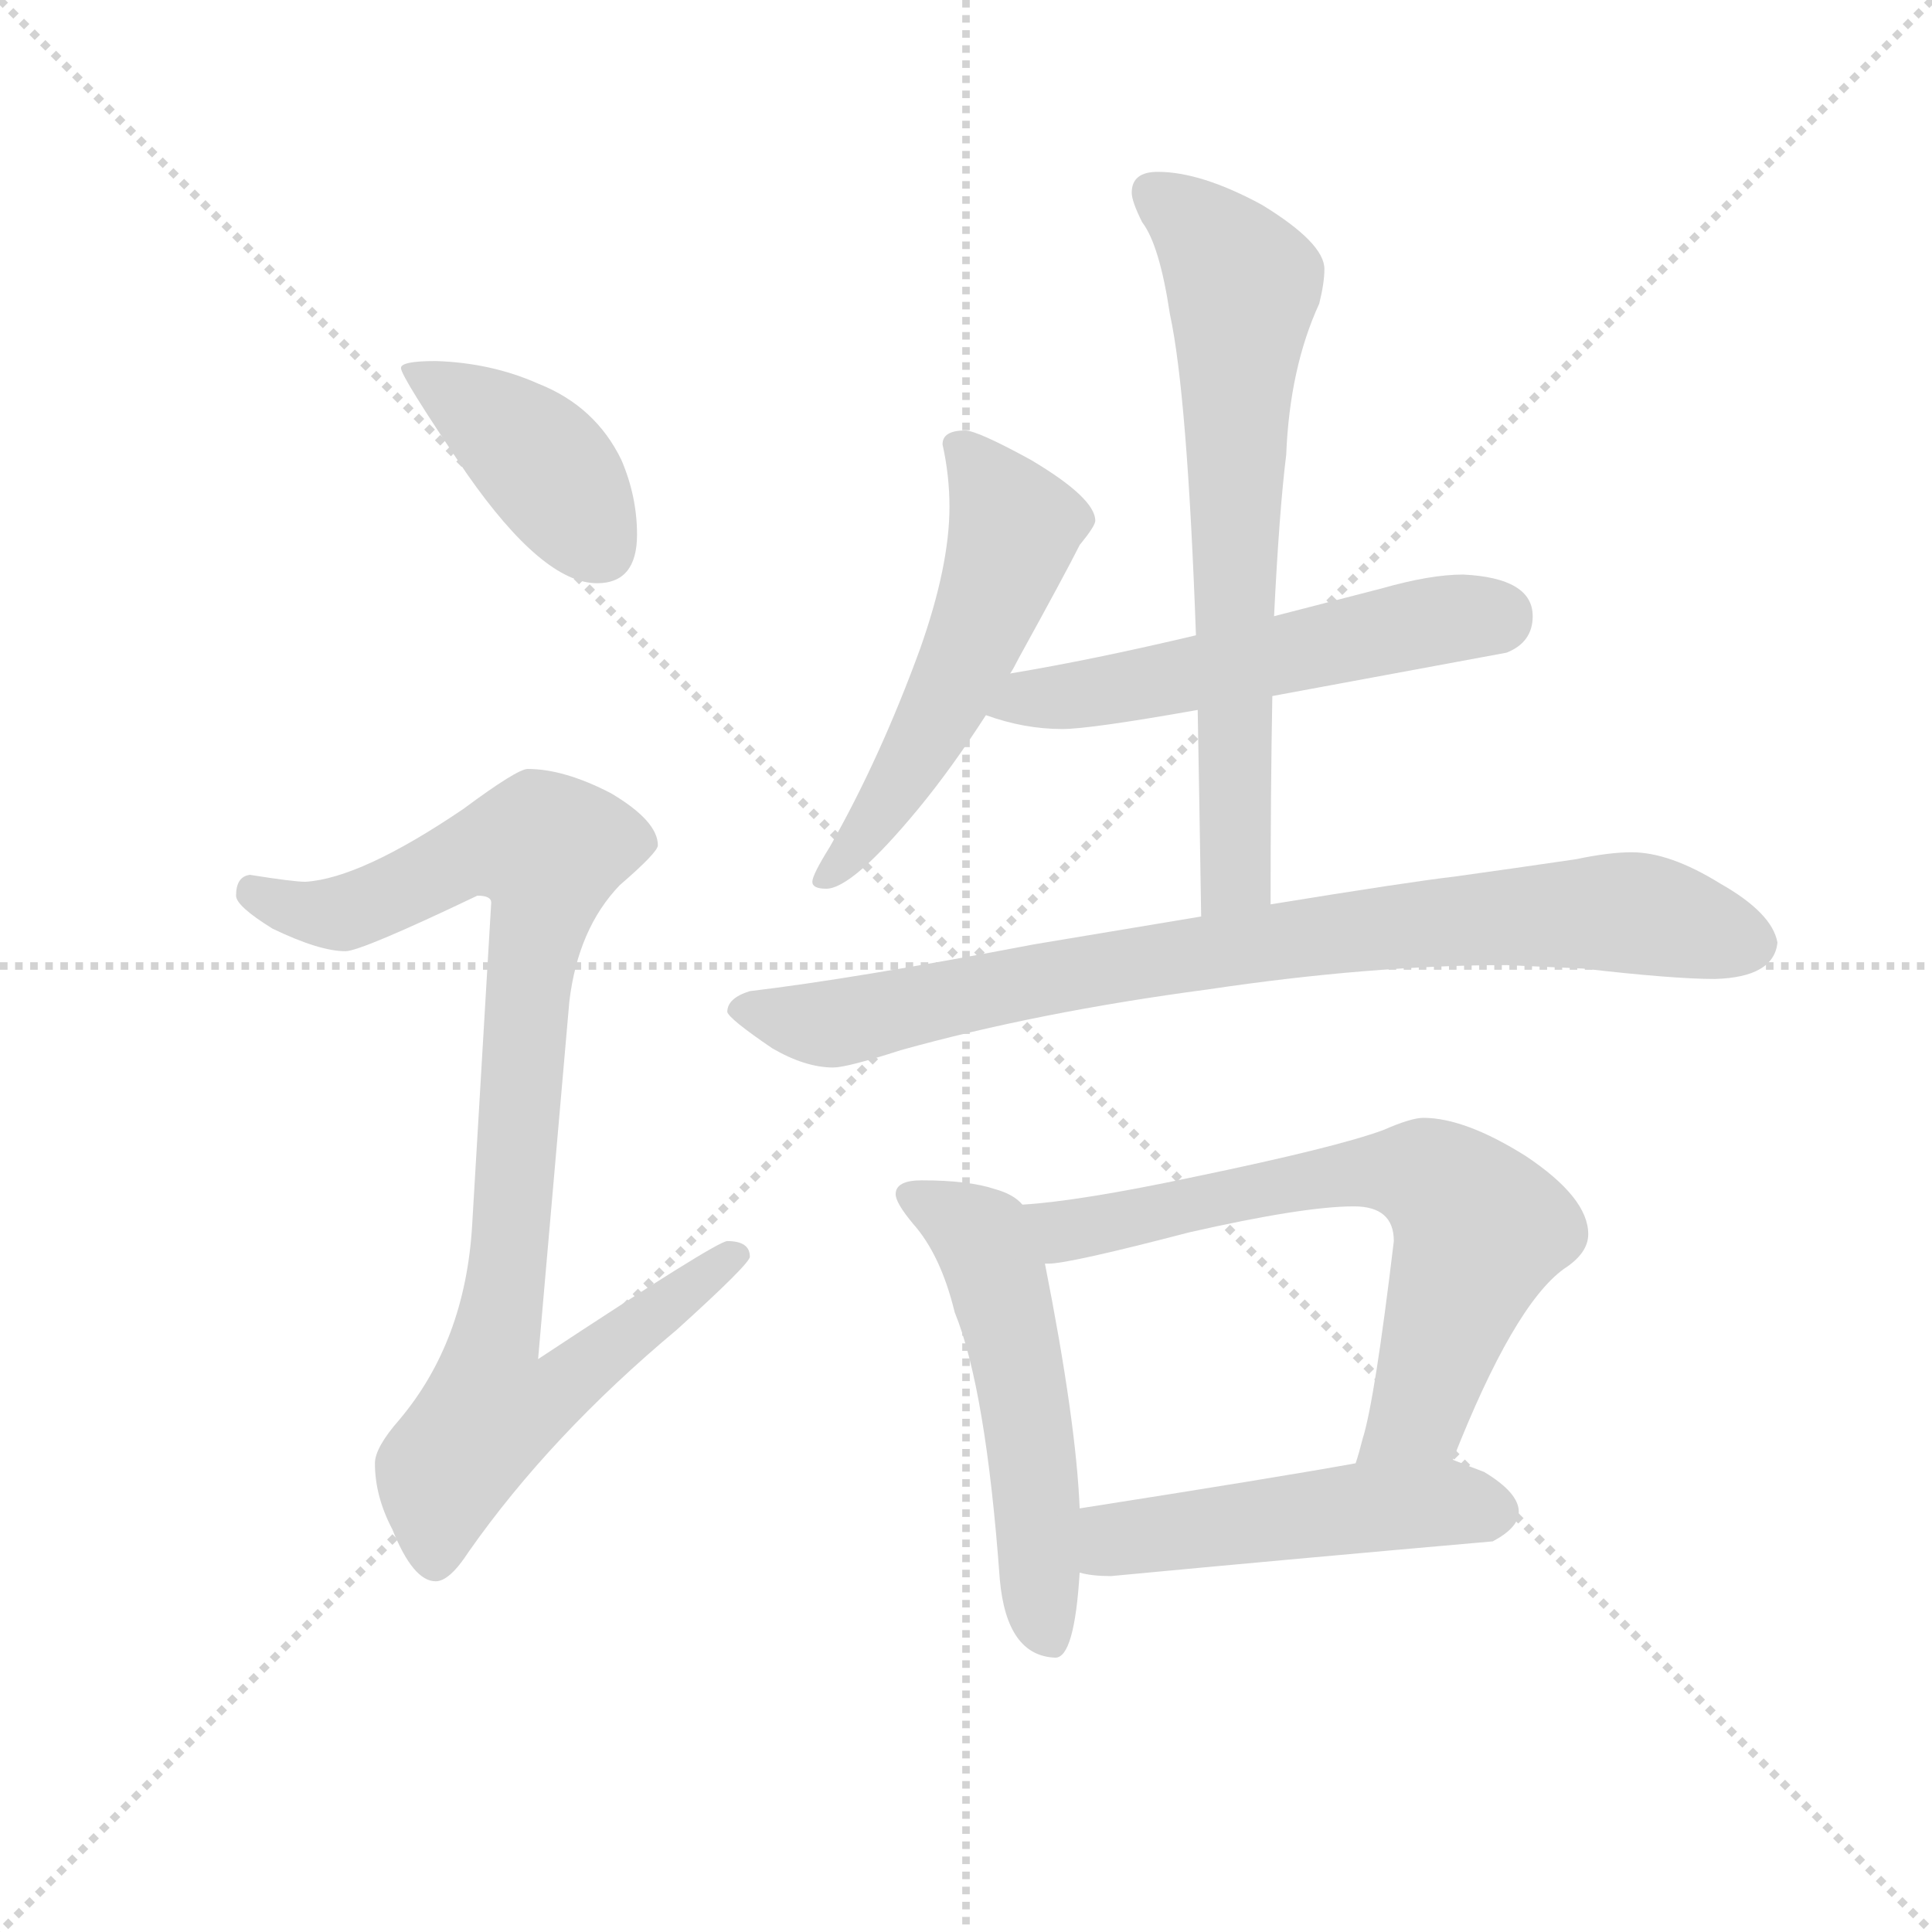 <svg version="1.1" viewBox="0 0 1024 1024" xmlns="http://www.w3.org/2000/svg">
  <g stroke="lightgray" stroke-dasharray="1,1" stroke-width="1" transform="scale(4, 4)">
    <line x1="0" y1="0" x2="256" y2="256"></line>
    <line x1="256" y1="0" x2="0" y2="256"></line>
    <line x1="128" y1="0" x2="128" y2="256"></line>
    <line x1="0" y1="128" x2="256" y2="128"></line>
  </g>
  <g transform="scale(0.92, -0.92) translate(60, -830)">
    <style type="text/css">
      
        @keyframes keyframes0 {
          from {
            stroke: blue;
            stroke-dashoffset: 410;
            stroke-width: 128;
          }
          57% {
            animation-timing-function: step-end;
            stroke: blue;
            stroke-dashoffset: 0;
            stroke-width: 128;
          }
          to {
            stroke: black;
            stroke-width: 1024;
          }
        }
        #make-me-a-hanzi-animation-0 {
          animation: keyframes0 0.584s both;
          animation-delay: 0s;
          animation-timing-function: linear;
        }
      
        @keyframes keyframes1 {
          from {
            stroke: blue;
            stroke-dashoffset: 923;
            stroke-width: 128;
          }
          75% {
            animation-timing-function: step-end;
            stroke: blue;
            stroke-dashoffset: 0;
            stroke-width: 128;
          }
          to {
            stroke: black;
            stroke-width: 1024;
          }
        }
        #make-me-a-hanzi-animation-1 {
          animation: keyframes1 1.001s both;
          animation-delay: 0.584s;
          animation-timing-function: linear;
        }
      
        @keyframes keyframes2 {
          from {
            stroke: blue;
            stroke-dashoffset: 543;
            stroke-width: 128;
          }
          64% {
            animation-timing-function: step-end;
            stroke: blue;
            stroke-dashoffset: 0;
            stroke-width: 128;
          }
          to {
            stroke: black;
            stroke-width: 1024;
          }
        }
        #make-me-a-hanzi-animation-2 {
          animation: keyframes2 0.692s both;
          animation-delay: 1.585s;
          animation-timing-function: linear;
        }
      
        @keyframes keyframes3 {
          from {
            stroke: blue;
            stroke-dashoffset: 546;
            stroke-width: 128;
          }
          64% {
            animation-timing-function: step-end;
            stroke: blue;
            stroke-dashoffset: 0;
            stroke-width: 128;
          }
          to {
            stroke: black;
            stroke-width: 1024;
          }
        }
        #make-me-a-hanzi-animation-3 {
          animation: keyframes3 0.694s both;
          animation-delay: 2.277s;
          animation-timing-function: linear;
        }
      
        @keyframes keyframes4 {
          from {
            stroke: blue;
            stroke-dashoffset: 848;
            stroke-width: 128;
          }
          73% {
            animation-timing-function: step-end;
            stroke: blue;
            stroke-dashoffset: 0;
            stroke-width: 128;
          }
          to {
            stroke: black;
            stroke-width: 1024;
          }
        }
        #make-me-a-hanzi-animation-4 {
          animation: keyframes4 0.94s both;
          animation-delay: 2.971s;
          animation-timing-function: linear;
        }
      
        @keyframes keyframes5 {
          from {
            stroke: blue;
            stroke-dashoffset: 692;
            stroke-width: 128;
          }
          69% {
            animation-timing-function: step-end;
            stroke: blue;
            stroke-dashoffset: 0;
            stroke-width: 128;
          }
          to {
            stroke: black;
            stroke-width: 1024;
          }
        }
        #make-me-a-hanzi-animation-5 {
          animation: keyframes5 0.813s both;
          animation-delay: 3.911s;
          animation-timing-function: linear;
        }
      
        @keyframes keyframes6 {
          from {
            stroke: blue;
            stroke-dashoffset: 538;
            stroke-width: 128;
          }
          64% {
            animation-timing-function: step-end;
            stroke: blue;
            stroke-dashoffset: 0;
            stroke-width: 128;
          }
          to {
            stroke: black;
            stroke-width: 1024;
          }
        }
        #make-me-a-hanzi-animation-6 {
          animation: keyframes6 0.688s both;
          animation-delay: 4.724s;
          animation-timing-function: linear;
        }
      
        @keyframes keyframes7 {
          from {
            stroke: blue;
            stroke-dashoffset: 683;
            stroke-width: 128;
          }
          69% {
            animation-timing-function: step-end;
            stroke: blue;
            stroke-dashoffset: 0;
            stroke-width: 128;
          }
          to {
            stroke: black;
            stroke-width: 1024;
          }
        }
        #make-me-a-hanzi-animation-7 {
          animation: keyframes7 0.806s both;
          animation-delay: 5.412s;
          animation-timing-function: linear;
        }
      
        @keyframes keyframes8 {
          from {
            stroke: blue;
            stroke-dashoffset: 495;
            stroke-width: 128;
          }
          62% {
            animation-timing-function: step-end;
            stroke: blue;
            stroke-dashoffset: 0;
            stroke-width: 128;
          }
          to {
            stroke: black;
            stroke-width: 1024;
          }
        }
        #make-me-a-hanzi-animation-8 {
          animation: keyframes8 0.653s both;
          animation-delay: 6.218s;
          animation-timing-function: linear;
        }
      
    </style>
    
      <path d="M 191 622 Q 171 622 171 618 Q 171 613 209 557 Q 253 494 284 494 Q 307 494 307 522 Q 307 544 298 565 Q 283 596 250 609 Q 223 621 191 622 Z" fill="lightgray"></path>
    
      <path d="M 244 387 Q 238 387 207 364 Q 148 324 116 322 Q 109 322 84 326 Q 76 325 76 314 Q 76 308 97 295 Q 124 282 139 282 Q 148 282 215 314 Q 223 314 223 310 L 212 124 Q 208 57 170 12 Q 156 -4 156 -13 Q 156 -32 166 -51 Q 178 -81 191 -81 Q 199 -81 210 -64 Q 257 3 330 64 Q 372 102 372 106 Q 372 115 359 115 Q 353 115 250 47 L 268 253 Q 273 295 297 320 Q 319 339 319 343 Q 319 357 292 373 Q 265 387 244 387 Z" fill="lightgray"></path>
    
      <path d="M 496 582 Q 483 582 483 574 Q 487 556 487 538 Q 487 504 470 456 Q 447 393 418 342 Q 408 326 408 322 Q 408 318 416 318 Q 431 318 469 364 Q 488 387 508 418 L 522 442 Q 524 445 527 451 Q 554 500 562 516 Q 571 527 571 530 Q 571 543 534 565 Q 503 582 496 582 Z" fill="lightgray"></path>
    
      <path d="M 508 418 Q 530 410 552 410 Q 568 410 630 421 L 673 429 Q 727 439 808 454 Q 823 460 823 475 Q 823 497 783 499 Q 764 499 736 491 L 674 475 L 629 464 Q 570 450 522 442 C 492 437 479 427 508 418 Z" fill="lightgray"></path>
    
      <path d="M 632 302 Q 590 295 536 286 Q 431 266 372 259 Q 359 255 359 247 Q 360 243 385 226 Q 404 215 420 215 Q 428 215 459 225 Q 538 247 636 260 Q 730 274 808 274 L 852 272 Q 904 266 928 266 Q 962 267 964 287 Q 961 304 931 321 Q 902 339 880 339 Q 867 339 848 335 Q 814 330 778 325 Q 752 322 672 309 L 632 302 Z" fill="lightgray"></path>
    
      <path d="M 630 421 Q 631 367 632 302 C 632 272 672 279 672 309 Q 672 375 673 429 L 674 475 Q 677 536 681 568 Q 683 618 700 655 Q 703 667 703 675 Q 703 690 667 712 Q 632 731 607 731 Q 592 731 592 719 Q 592 714 598 702 Q 608 689 614 649 Q 624 603 629 464 L 630 421 Z" fill="lightgray"></path>
    
      <path d="M 471 150 Q 456 150 456 142 Q 456 137 466 125 Q 482 107 490 74 Q 508 30 516 -80 Q 520 -124 548 -125 Q 559 -125 562 -76 L 562 -39 Q 560 11 542 102 L 529 136 Q 524 142 513 145 Q 498 150 471 150 Z" fill="lightgray"></path>
    
      <path d="M 777 -11 Q 812 78 841 99 Q 855 108 855 119 Q 855 140 819 164 Q 784 186 760 186 Q 753 186 737 179 Q 710 169 628 152 Q 562 138 529 136 C 499 133 512 99 542 102 L 544 102 Q 556 102 625 120 Q 691 135 720 135 Q 743 135 743 115 Q 732 23 725 1 Q 723 -7 721 -13 C 713 -42 766 -39 777 -11 Z" fill="lightgray"></path>
    
      <path d="M 562 -76 Q 569 -78 580 -78 Q 686 -68 800 -58 Q 815 -50 815 -41 Q 815 -30 795 -18 Q 787 -15 777 -11 L 721 -13 Q 677 -21 562 -39 C 532 -44 532 -71 562 -76 Z" fill="lightgray"></path>
    
    
      <clipPath id="make-me-a-hanzi-clip-0">
        <path d="M 191 622 Q 171 622 171 618 Q 171 613 209 557 Q 253 494 284 494 Q 307 494 307 522 Q 307 544 298 565 Q 283 596 250 609 Q 223 621 191 622 Z"></path>
      </clipPath>
      <path clip-path="url(#make-me-a-hanzi-clip-0)" d="M 175 617 L 198 606 L 253 563 L 286 514" fill="none" id="make-me-a-hanzi-animation-0" stroke-dasharray="282 564" stroke-linecap="round"></path>
    
      <clipPath id="make-me-a-hanzi-clip-1">
        <path d="M 244 387 Q 238 387 207 364 Q 148 324 116 322 Q 109 322 84 326 Q 76 325 76 314 Q 76 308 97 295 Q 124 282 139 282 Q 148 282 215 314 Q 223 314 223 310 L 212 124 Q 208 57 170 12 Q 156 -4 156 -13 Q 156 -32 166 -51 Q 178 -81 191 -81 Q 199 -81 210 -64 Q 257 3 330 64 Q 372 102 372 106 Q 372 115 359 115 Q 353 115 250 47 L 268 253 Q 273 295 297 320 Q 319 339 319 343 Q 319 357 292 373 Q 265 387 244 387 Z"></path>
      </clipPath>
      <path clip-path="url(#make-me-a-hanzi-clip-1)" d="M 87 316 L 112 305 L 137 304 L 212 339 L 256 340 L 225 57 L 261 54 L 271 39 L 260 27 L 223 16 L 196 -18 L 191 -69" fill="none" id="make-me-a-hanzi-animation-1" stroke-dasharray="795 1590" stroke-linecap="round"></path>
    
      <clipPath id="make-me-a-hanzi-clip-2">
        <path d="M 496 582 Q 483 582 483 574 Q 487 556 487 538 Q 487 504 470 456 Q 447 393 418 342 Q 408 326 408 322 Q 408 318 416 318 Q 431 318 469 364 Q 488 387 508 418 L 522 442 Q 524 445 527 451 Q 554 500 562 516 Q 571 527 571 530 Q 571 543 534 565 Q 503 582 496 582 Z"></path>
      </clipPath>
      <path clip-path="url(#make-me-a-hanzi-clip-2)" d="M 494 570 L 525 526 L 519 507 L 472 401 L 440 350 L 414 324" fill="none" id="make-me-a-hanzi-animation-2" stroke-dasharray="415 830" stroke-linecap="round"></path>
    
      <clipPath id="make-me-a-hanzi-clip-3">
        <path d="M 508 418 Q 530 410 552 410 Q 568 410 630 421 L 673 429 Q 727 439 808 454 Q 823 460 823 475 Q 823 497 783 499 Q 764 499 736 491 L 674 475 L 629 464 Q 570 450 522 442 C 492 437 479 427 508 418 Z"></path>
      </clipPath>
      <path clip-path="url(#make-me-a-hanzi-clip-3)" d="M 517 421 L 751 470 L 802 474" fill="none" id="make-me-a-hanzi-animation-3" stroke-dasharray="418 836" stroke-linecap="round"></path>
    
      <clipPath id="make-me-a-hanzi-clip-4">
        <path d="M 632 302 Q 590 295 536 286 Q 431 266 372 259 Q 359 255 359 247 Q 360 243 385 226 Q 404 215 420 215 Q 428 215 459 225 Q 538 247 636 260 Q 730 274 808 274 L 852 272 Q 904 266 928 266 Q 962 267 964 287 Q 961 304 931 321 Q 902 339 880 339 Q 867 339 848 335 Q 814 330 778 325 Q 752 322 672 309 L 632 302 Z"></path>
      </clipPath>
      <path clip-path="url(#make-me-a-hanzi-clip-4)" d="M 365 248 L 428 241 L 604 277 L 801 301 L 882 304 L 949 287" fill="none" id="make-me-a-hanzi-animation-4" stroke-dasharray="720 1440" stroke-linecap="round"></path>
    
      <clipPath id="make-me-a-hanzi-clip-5">
        <path d="M 630 421 Q 631 367 632 302 C 632 272 672 279 672 309 Q 672 375 673 429 L 674 475 Q 677 536 681 568 Q 683 618 700 655 Q 703 667 703 675 Q 703 690 667 712 Q 632 731 607 731 Q 592 731 592 719 Q 592 714 598 702 Q 608 689 614 649 Q 624 603 629 464 L 630 421 Z"></path>
      </clipPath>
      <path clip-path="url(#make-me-a-hanzi-clip-5)" d="M 604 719 L 632 697 L 656 665 L 650 498 L 653 333 L 637 310" fill="none" id="make-me-a-hanzi-animation-5" stroke-dasharray="564 1128" stroke-linecap="round"></path>
    
      <clipPath id="make-me-a-hanzi-clip-6">
        <path d="M 471 150 Q 456 150 456 142 Q 456 137 466 125 Q 482 107 490 74 Q 508 30 516 -80 Q 520 -124 548 -125 Q 559 -125 562 -76 L 562 -39 Q 560 11 542 102 L 529 136 Q 524 142 513 145 Q 498 150 471 150 Z"></path>
      </clipPath>
      <path clip-path="url(#make-me-a-hanzi-clip-6)" d="M 464 141 L 505 117 L 517 87 L 529 34 L 544 -113" fill="none" id="make-me-a-hanzi-animation-6" stroke-dasharray="410 820" stroke-linecap="round"></path>
    
      <clipPath id="make-me-a-hanzi-clip-7">
        <path d="M 777 -11 Q 812 78 841 99 Q 855 108 855 119 Q 855 140 819 164 Q 784 186 760 186 Q 753 186 737 179 Q 710 169 628 152 Q 562 138 529 136 C 499 133 512 99 542 102 L 544 102 Q 556 102 625 120 Q 691 135 720 135 Q 743 135 743 115 Q 732 23 725 1 Q 723 -7 721 -13 C 713 -42 766 -39 777 -11 Z"></path>
      </clipPath>
      <path clip-path="url(#make-me-a-hanzi-clip-7)" d="M 534 132 L 554 121 L 719 154 L 754 155 L 770 148 L 793 121 L 758 17 L 728 -7" fill="none" id="make-me-a-hanzi-animation-7" stroke-dasharray="555 1110" stroke-linecap="round"></path>
    
      <clipPath id="make-me-a-hanzi-clip-8">
        <path d="M 562 -76 Q 569 -78 580 -78 Q 686 -68 800 -58 Q 815 -50 815 -41 Q 815 -30 795 -18 Q 787 -15 777 -11 L 721 -13 Q 677 -21 562 -39 C 532 -44 532 -71 562 -76 Z"></path>
      </clipPath>
      <path clip-path="url(#make-me-a-hanzi-clip-8)" d="M 567 -70 L 595 -54 L 729 -38 L 801 -40" fill="none" id="make-me-a-hanzi-animation-8" stroke-dasharray="367 734" stroke-linecap="round"></path>
    
  </g>
</svg>
